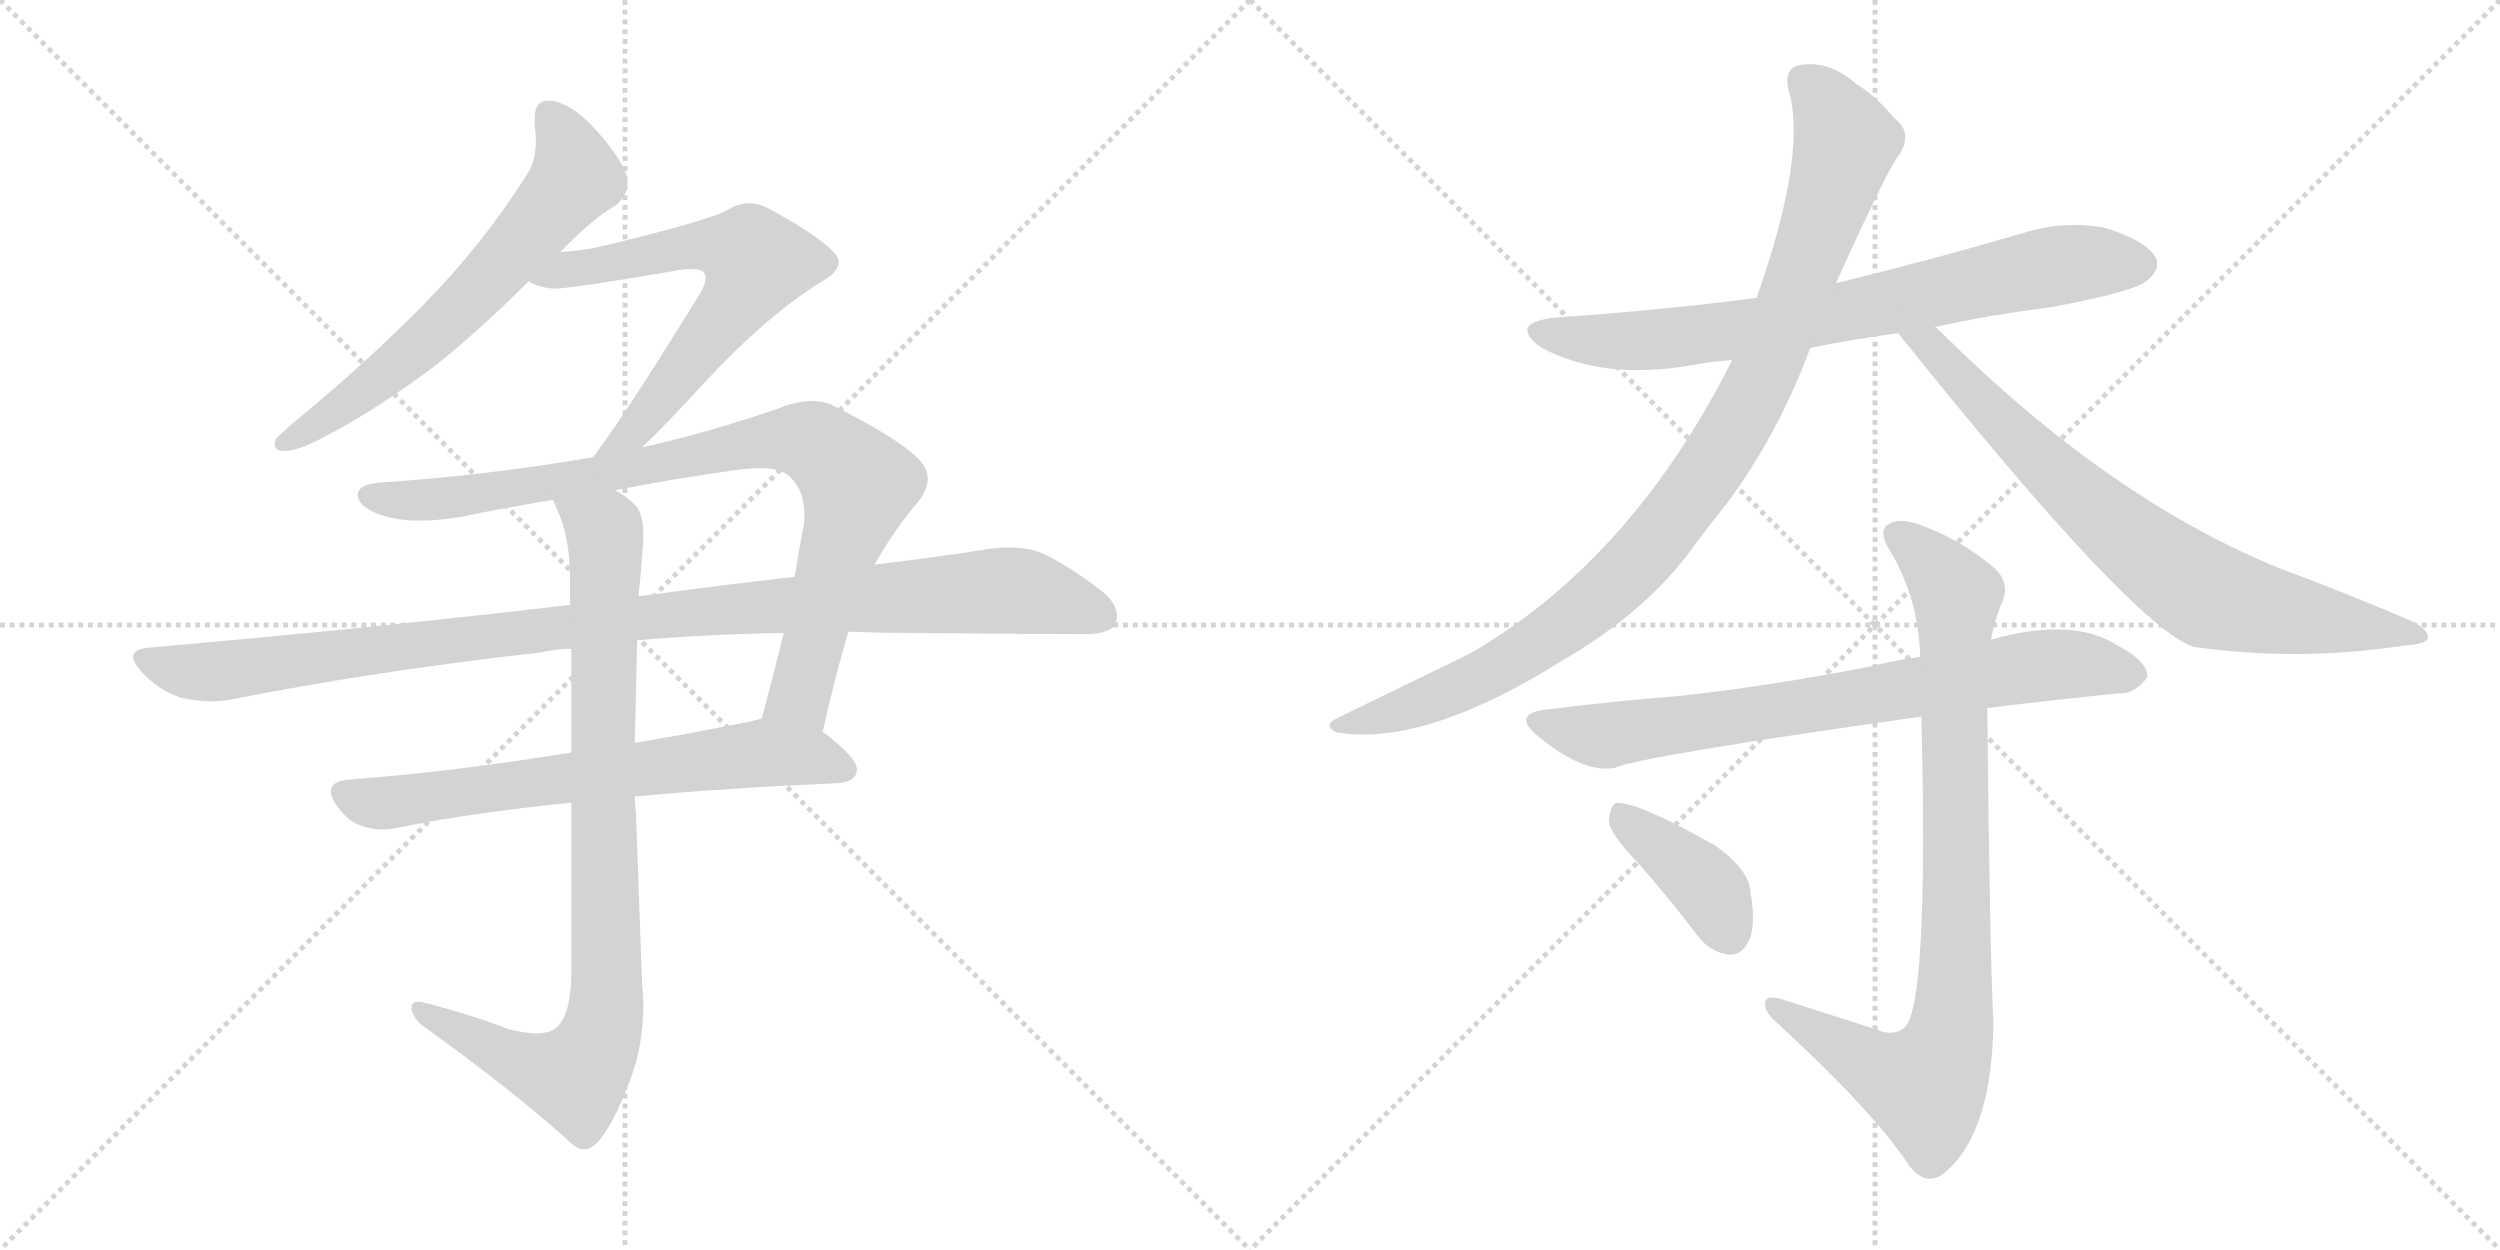 <svg version="1.1" viewBox="0 0 2048 1024" xmlns="http://www.w3.org/2000/svg">
  <g stroke="lightgray" stroke-dasharray="1,1" stroke-width="1" transform="scale(4, 4)">
    <line x1="0" y1="0" x2="256" y2="256"></line>
    <line x1="256" y1="0" x2="0" y2="256"></line>
    <line x1="128" y1="0" x2="128" y2="256"></line>
    <line x1="0" y1="128" x2="256" y2="128"></line>
    <line x1="256" y1="0" x2="512" y2="256"></line>
    <line x1="512" y1="0" x2="256" y2="256"></line>
    <line x1="384" y1="0" x2="384" y2="256"></line>
    <line x1="256" y1="128" x2="512" y2="128"></line>
  </g>
<g transform="scale(1, -1) translate(0, -850)">
   <style type="text/css">
    @keyframes keyframes0 {
      from {
       stroke: black;
       stroke-dashoffset: 640;
       stroke-width: 128;
       }
       68% {
       animation-timing-function: step-end;
       stroke: black;
       stroke-dashoffset: 0;
       stroke-width: 128;
       }
       to {
       stroke: black;
       stroke-width: 1024;
       }
       }
       #make-me-a-hanzi-animation-0 {
         animation: keyframes0 0.771s both;
         animation-delay: 0s;
         animation-timing-function: linear;
       }
    @keyframes keyframes1 {
      from {
       stroke: black;
       stroke-dashoffset: 638;
       stroke-width: 128;
       }
       67% {
       animation-timing-function: step-end;
       stroke: black;
       stroke-dashoffset: 0;
       stroke-width: 128;
       }
       to {
       stroke: black;
       stroke-width: 1024;
       }
       }
       #make-me-a-hanzi-animation-1 {
         animation: keyframes1 0.769s both;
         animation-delay: 0.771s;
         animation-timing-function: linear;
       }
    @keyframes keyframes2 {
      from {
       stroke: black;
       stroke-dashoffset: 883;
       stroke-width: 128;
       }
       74% {
       animation-timing-function: step-end;
       stroke: black;
       stroke-dashoffset: 0;
       stroke-width: 128;
       }
       to {
       stroke: black;
       stroke-width: 1024;
       }
       }
       #make-me-a-hanzi-animation-2 {
         animation: keyframes2 0.969s both;
         animation-delay: 1.54s;
         animation-timing-function: linear;
       }
    @keyframes keyframes3 {
      from {
       stroke: black;
       stroke-dashoffset: 1048;
       stroke-width: 128;
       }
       77% {
       animation-timing-function: step-end;
       stroke: black;
       stroke-dashoffset: 0;
       stroke-width: 128;
       }
       to {
       stroke: black;
       stroke-width: 1024;
       }
       }
       #make-me-a-hanzi-animation-3 {
         animation: keyframes3 1.103s both;
         animation-delay: 2.509s;
         animation-timing-function: linear;
       }
    @keyframes keyframes4 {
      from {
       stroke: black;
       stroke-dashoffset: 671;
       stroke-width: 128;
       }
       69% {
       animation-timing-function: step-end;
       stroke: black;
       stroke-dashoffset: 0;
       stroke-width: 128;
       }
       to {
       stroke: black;
       stroke-width: 1024;
       }
       }
       #make-me-a-hanzi-animation-4 {
         animation: keyframes4 0.796s both;
         animation-delay: 3.611s;
         animation-timing-function: linear;
       }
    @keyframes keyframes5 {
      from {
       stroke: black;
       stroke-dashoffset: 890;
       stroke-width: 128;
       }
       74% {
       animation-timing-function: step-end;
       stroke: black;
       stroke-dashoffset: 0;
       stroke-width: 128;
       }
       to {
       stroke: black;
       stroke-width: 1024;
       }
       }
       #make-me-a-hanzi-animation-5 {
         animation: keyframes5 0.974s both;
         animation-delay: 4.408s;
         animation-timing-function: linear;
       }
    @keyframes keyframes6 {
      from {
       stroke: black;
       stroke-dashoffset: 749;
       stroke-width: 128;
       }
       71% {
       animation-timing-function: step-end;
       stroke: black;
       stroke-dashoffset: 0;
       stroke-width: 128;
       }
       to {
       stroke: black;
       stroke-width: 1024;
       }
       }
       #make-me-a-hanzi-animation-6 {
         animation: keyframes6 0.86s both;
         animation-delay: 5.382s;
         animation-timing-function: linear;
       }
    @keyframes keyframes7 {
      from {
       stroke: black;
       stroke-dashoffset: 984;
       stroke-width: 128;
       }
       76% {
       animation-timing-function: step-end;
       stroke: black;
       stroke-dashoffset: 0;
       stroke-width: 128;
       }
       to {
       stroke: black;
       stroke-width: 1024;
       }
       }
       #make-me-a-hanzi-animation-7 {
         animation: keyframes7 1.051s both;
         animation-delay: 6.241s;
         animation-timing-function: linear;
       }
    @keyframes keyframes8 {
      from {
       stroke: black;
       stroke-dashoffset: 758;
       stroke-width: 128;
       }
       71% {
       animation-timing-function: step-end;
       stroke: black;
       stroke-dashoffset: 0;
       stroke-width: 128;
       }
       to {
       stroke: black;
       stroke-width: 1024;
       }
       }
       #make-me-a-hanzi-animation-8 {
         animation: keyframes8 0.867s both;
         animation-delay: 7.292s;
         animation-timing-function: linear;
       }
    @keyframes keyframes9 {
      from {
       stroke: black;
       stroke-dashoffset: 748;
       stroke-width: 128;
       }
       71% {
       animation-timing-function: step-end;
       stroke: black;
       stroke-dashoffset: 0;
       stroke-width: 128;
       }
       to {
       stroke: black;
       stroke-width: 1024;
       }
       }
       #make-me-a-hanzi-animation-9 {
         animation: keyframes9 0.859s both;
         animation-delay: 8.159s;
         animation-timing-function: linear;
       }
    @keyframes keyframes10 {
      from {
       stroke: black;
       stroke-dashoffset: 874;
       stroke-width: 128;
       }
       74% {
       animation-timing-function: step-end;
       stroke: black;
       stroke-dashoffset: 0;
       stroke-width: 128;
       }
       to {
       stroke: black;
       stroke-width: 1024;
       }
       }
       #make-me-a-hanzi-animation-10 {
         animation: keyframes10 0.961s both;
         animation-delay: 9.018s;
         animation-timing-function: linear;
       }
    @keyframes keyframes11 {
      from {
       stroke: black;
       stroke-dashoffset: 393;
       stroke-width: 128;
       }
       56% {
       animation-timing-function: step-end;
       stroke: black;
       stroke-dashoffset: 0;
       stroke-width: 128;
       }
       to {
       stroke: black;
       stroke-width: 1024;
       }
       }
       #make-me-a-hanzi-animation-11 {
         animation: keyframes11 0.57s both;
         animation-delay: 9.979s;
         animation-timing-function: linear;
       }
</style>
<path d="M 240.0 503.5 Q 229.0 493.5 226.0 490.5 Q 225.0 487.5 225.0 485.5 Q 225.0 480.5 234.0 480.5 Q 245.0 480.5 272.0 495.5 Q 308.0 514.5 354.0 548.5 Q 391.0 577.5 433.0 619.5 L 459.0 643.5 Q 486.0 671.5 504.0 681.5 Q 514.0 689.5 514.0 701.5 L 514.0 703.5 Q 511.0 717.5 490.0 741.5 Q 470.0 764.5 452.0 767.5 L 449.0 767.5 Q 438.0 767.5 438.0 753.5 L 438.0 747.5 Q 439.0 740.5 439.0 734.5 Q 439.0 718.5 432.0 707.5 Q 396.0 650.5 348.0 601.5 Q 300.0 552.5 240.0 503.5 Z" fill="lightgray"></path> 
<path d="M 433.0 619.5 Q 441.0 614.5 454.0 613.5 Q 468.0 613.5 561.0 629.5 L 566.0 629.5 Q 574.0 629.5 576.0 627.5 Q 578.0 625.5 578.0 622.5 Q 578.0 617.5 574.0 610.5 Q 517.0 517.5 486.0 475.5 C 468.0 451.5 505.0 462.5 526.0 483.5 Q 547.0 503.5 577.0 536.5 Q 629.0 592.5 675.0 620.5 Q 687.0 627.5 687.0 635.5 Q 687.0 639.5 682.0 644.5 Q 668.0 658.5 629.0 679.5 Q 621.0 683.5 614.0 683.5 Q 605.0 683.5 597.0 678.5 Q 585.0 670.5 494.0 648.5 Q 477.0 644.5 459.0 643.5 C 429.0 640.5 405.0 630.5 433.0 619.5 Z" fill="lightgray"></path> 
<path d="M 486.0 475.5 Q 399.0 460.5 309.0 454.5 Q 293.0 452.5 293.0 444.5 L 293.0 443.5 Q 295.0 433.5 314.0 427.5 Q 327.0 423.5 344.0 423.5 Q 359.0 423.5 377.0 426.5 Q 416.0 434.5 453.0 440.5 L 504.0 448.5 Q 556.0 458.5 607.0 465.5 Q 616.0 466.5 623.0 466.5 Q 641.0 466.5 648.0 458.5 Q 659.0 447.5 659.0 427.5 Q 659.0 422.5 658.0 417.5 Q 654.0 396.5 651.0 377.5 L 642.0 331.5 Q 633.0 294.5 624.0 261.5 C 616.0 232.5 667.0 221.5 674.0 250.5 Q 685.0 299.5 695.0 332.5 L 716.0 387.5 L 717.0 388.5 Q 733.0 416.5 751.0 437.5 Q 760.0 448.5 760.0 457.5 Q 760.0 466.5 752.0 474.5 Q 735.0 491.5 681.0 518.5 Q 674.0 521.5 665.0 521.5 Q 653.0 521.5 638.0 515.5 Q 580.0 495.5 526.0 483.5 L 486.0 475.5 Z" fill="lightgray"></path> 
<path d="M 467.0 354.5 Q 306.0 335.5 122.0 319.5 Q 109.0 318.5 109.0 311.5 Q 109.0 307.5 116.0 299.5 Q 130.0 284.5 148.0 278.5 Q 161.0 275.5 173.0 275.5 Q 180.0 275.5 187.0 276.5 Q 308.0 300.5 443.0 315.5 Q 456.0 318.5 468.0 318.5 L 522.0 325.5 Q 581.0 330.5 642.0 331.5 L 695.0 332.5 Q 720.0 331.5 744.0 331.5 Q 860.0 330.5 888.0 330.5 Q 910.0 330.5 914.0 339.5 Q 915.0 342.5 915.0 345.5 Q 915.0 355.5 903.0 365.5 Q 873.0 388.5 852.0 397.5 Q 841.0 401.5 826.0 401.5 Q 819.0 401.5 811.0 400.5 Q 768.0 393.5 716.0 387.5 L 651.0 377.5 Q 590.0 370.5 523.0 361.5 L 467.0 354.5 Z" fill="lightgray"></path> 
<path d="M 468.0 233.5 Q 369.0 217.5 287.0 211.5 Q 271.0 210.5 271.0 201.5 Q 271.0 196.5 277.0 188.5 Q 286.0 176.5 296.0 173.5 Q 304.0 170.5 313.0 170.5 Q 318.0 170.5 324.0 171.5 Q 381.0 183.5 468.0 192.5 L 520.0 197.5 Q 595.0 204.5 688.0 208.5 Q 702.0 210.5 702.0 219.5 Q 702.0 229.5 674.0 250.5 C 652.0 268.5 652.0 268.5 624.0 261.5 Q 618.0 259.5 612.0 258.5 Q 563.0 248.5 520.0 241.5 L 468.0 233.5 Z" fill="lightgray"></path> 
<path d="M 453.0 440.5 Q 455.0 436.5 456.0 433.5 Q 467.0 410.5 467.0 374.5 L 467.0 354.5 L 468.0 318.5 L 468.0 233.5 L 468.0 192.5 L 468.0 49.5 Q 467.0 16.5 455.0 7.5 Q 450.0 3.5 439.0 3.5 Q 431.0 3.5 418.0 6.5 Q 387.0 18.5 348.0 28.5 Q 345.0 29.5 343.0 29.5 Q 337.0 29.5 337.0 24.5 Q 338.0 15.5 348.0 8.5 Q 423.0 -45.5 469.0 -87.5 Q 474.0 -91.5 478.0 -91.5 Q 486.0 -91.5 493.0 -81.5 Q 505.0 -65.5 517.0 -32.5 Q 527.0 -5.5 527.0 27.5 Q 527.0 35.5 526.0 43.5 L 521.0 183.5 Q 520.0 191.5 520.0 197.5 L 520.0 241.5 L 522.0 325.5 L 523.0 361.5 Q 525.0 379.5 526.0 394.5 Q 527.0 403.5 527.0 411.5 Q 527.0 425.5 523.0 432.5 Q 519.0 439.5 504.0 448.5 C 480.0 466.5 442.0 468.5 453.0 440.5 Z" fill="lightgray"></path> 
<path d="M 1585.0 582.0 Q 1630.0 592.0 1678.0 598.0 Q 1750.0 611.0 1760.0 621.0 Q 1770.0 630.0 1766.0 639.0 Q 1759.0 652.0 1726.0 663.0 Q 1692.0 670.0 1657.0 659.0 Q 1582.0 637.0 1504.0 618.0 L 1439.0 606.0 Q 1363.0 596.0 1276.0 590.0 Q 1234.0 586.0 1263.0 565.0 Q 1314.0 538.0 1387.0 551.0 Q 1402.0 554.0 1419.0 555.0 L 1483.0 565.0 Q 1517.0 572.0 1555.0 577.0 L 1585.0 582.0 Z" fill="lightgray"></path> 
<path d="M 1504.0 618.0 Q 1546.0 711.0 1555.0 722.0 Q 1568.0 741.0 1552.0 753.0 Q 1536.0 772.0 1521.0 781.0 Q 1499.0 800.0 1477.0 797.0 Q 1461.0 796.0 1465.0 777.0 Q 1481.0 725.0 1439.0 606.0 L 1419.0 555.0 Q 1337.0 392.0 1205.0 315.0 L 1098.0 263.0 Q 1082.0 256.0 1095.0 250.0 Q 1167.0 238.0 1280.0 309.0 Q 1344.0 346.0 1382.0 395.0 Q 1398.0 417.0 1415.0 438.0 Q 1457.0 495.0 1483.0 565.0 L 1504.0 618.0 Z" fill="lightgray"></path> 
<path d="M 1555.0 577.0 Q 1747.0 337.0 1797.0 320.0 Q 1884.0 308.0 1968.0 321.0 Q 1987.0 322.0 1989.0 327.0 Q 1990.0 334.0 1976.0 341.0 Q 1925.0 363.0 1866.0 385.0 Q 1727.0 442.0 1590.0 578.0 Q 1587.0 581.0 1585.0 582.0 C 1563.0 602.0 1536.0 600.0 1555.0 577.0 Z" fill="lightgray"></path> 
<path d="M 1628.0 270.0 Q 1685.0 277.0 1736.0 282.0 Q 1748.0 281.0 1759.0 295.0 Q 1760.0 308.0 1735.0 321.0 Q 1698.0 345.0 1631.0 326.0 L 1573.0 312.0 Q 1552.0 309.0 1532.0 304.0 Q 1450.0 288.0 1377.0 280.0 Q 1325.0 276.0 1269.0 269.0 Q 1236.0 266.0 1261.0 246.0 Q 1298.0 216.0 1323.0 221.0 Q 1341.0 230.0 1574.0 263.0 L 1628.0 270.0 Z" fill="lightgray"></path> 
<path d="M 1539.0 6.0 L 1458.0 32.0 Q 1445.0 35.0 1446.0 27.0 Q 1446.0 20.0 1457.0 11.0 Q 1536.0 -62.0 1564.0 -105.0 Q 1579.0 -124.0 1595.0 -109.0 Q 1632.0 -76.0 1633.0 13.0 Q 1630.0 68.0 1628.0 269.0 Q 1627.0 270.0 1628.0 270.0 L 1631.0 326.0 Q 1634.0 342.0 1639.0 354.0 Q 1649.0 373.0 1631.0 387.0 Q 1604.0 409.0 1573.0 420.0 Q 1554.0 427.0 1545.0 419.0 Q 1539.0 412.0 1550.0 396.0 Q 1572.0 357.0 1573.0 312.0 L 1574.0 263.0 Q 1580.0 25.0 1560.0 8.0 Q 1551.0 1.0 1539.0 6.0 Z" fill="lightgray"></path> 
<path d="M 1341.0 144.0 Q 1366.0 116.0 1391.0 83.0 Q 1401.0 70.0 1416.0 68.0 Q 1426.0 67.0 1432.0 78.0 Q 1439.0 91.0 1434.0 119.0 Q 1433.0 138.0 1404.0 158.0 Q 1338.0 195.0 1323.0 192.0 Q 1319.0 189.0 1318.0 177.0 Q 1319.0 167.0 1341.0 144.0 Z" fill="lightgray"></path> 
      <clipPath id="make-me-a-hanzi-clip-0">
      <path d="M 240.0 503.5 Q 229.0 493.5 226.0 490.5 Q 225.0 487.5 225.0 485.5 Q 225.0 480.5 234.0 480.5 Q 245.0 480.5 272.0 495.5 Q 308.0 514.5 354.0 548.5 Q 391.0 577.5 433.0 619.5 L 459.0 643.5 Q 486.0 671.5 504.0 681.5 Q 514.0 689.5 514.0 701.5 L 514.0 703.5 Q 511.0 717.5 490.0 741.5 Q 470.0 764.5 452.0 767.5 L 449.0 767.5 Q 438.0 767.5 438.0 753.5 L 438.0 747.5 Q 439.0 740.5 439.0 734.5 Q 439.0 718.5 432.0 707.5 Q 396.0 650.5 348.0 601.5 Q 300.0 552.5 240.0 503.5 Z" fill="lightgray"></path>
      </clipPath>
      <path clip-path="url(#make-me-a-hanzi-clip-0)" d="M 449.0 756.5 L 466.0 730.5 L 472.0 704.5 L 367.0 587.5 L 259.0 500.5 L 232.0 486.5 " fill="none" id="make-me-a-hanzi-animation-0" stroke-dasharray="512 1024" stroke-linecap="round"></path>

      <clipPath id="make-me-a-hanzi-clip-1">
      <path d="M 433.0 619.5 Q 441.0 614.5 454.0 613.5 Q 468.0 613.5 561.0 629.5 L 566.0 629.5 Q 574.0 629.5 576.0 627.5 Q 578.0 625.5 578.0 622.5 Q 578.0 617.5 574.0 610.5 Q 517.0 517.5 486.0 475.5 C 468.0 451.5 505.0 462.5 526.0 483.5 Q 547.0 503.5 577.0 536.5 Q 629.0 592.5 675.0 620.5 Q 687.0 627.5 687.0 635.5 Q 687.0 639.5 682.0 644.5 Q 668.0 658.5 629.0 679.5 Q 621.0 683.5 614.0 683.5 Q 605.0 683.5 597.0 678.5 Q 585.0 670.5 494.0 648.5 Q 477.0 644.5 459.0 643.5 C 429.0 640.5 405.0 630.5 433.0 619.5 Z" fill="lightgray"></path>
      </clipPath>
      <path clip-path="url(#make-me-a-hanzi-clip-1)" d="M 439.0 621.5 L 570.0 649.5 L 598.0 647.5 L 620.0 635.5 L 598.0 595.5 L 547.0 530.5 L 517.0 494.5 L 499.0 485.5 " fill="none" id="make-me-a-hanzi-animation-1" stroke-dasharray="510 1020" stroke-linecap="round"></path>

      <clipPath id="make-me-a-hanzi-clip-2">
      <path d="M 486.0 475.5 Q 399.0 460.5 309.0 454.5 Q 293.0 452.5 293.0 444.5 L 293.0 443.5 Q 295.0 433.5 314.0 427.5 Q 327.0 423.5 344.0 423.5 Q 359.0 423.5 377.0 426.5 Q 416.0 434.5 453.0 440.5 L 504.0 448.5 Q 556.0 458.5 607.0 465.5 Q 616.0 466.5 623.0 466.5 Q 641.0 466.5 648.0 458.5 Q 659.0 447.5 659.0 427.5 Q 659.0 422.5 658.0 417.5 Q 654.0 396.5 651.0 377.5 L 642.0 331.5 Q 633.0 294.5 624.0 261.5 C 616.0 232.5 667.0 221.5 674.0 250.5 Q 685.0 299.5 695.0 332.5 L 716.0 387.5 L 717.0 388.5 Q 733.0 416.5 751.0 437.5 Q 760.0 448.5 760.0 457.5 Q 760.0 466.5 752.0 474.5 Q 735.0 491.5 681.0 518.5 Q 674.0 521.5 665.0 521.5 Q 653.0 521.5 638.0 515.5 Q 580.0 495.5 526.0 483.5 L 486.0 475.5 Z" fill="lightgray"></path>
      </clipPath>
      <path clip-path="url(#make-me-a-hanzi-clip-2)" d="M 301.0 444.5 L 369.0 441.5 L 639.0 490.5 L 674.0 483.5 L 703.0 452.5 L 702.0 446.5 L 656.0 280.5 L 632.0 266.5 " fill="none" id="make-me-a-hanzi-animation-2" stroke-dasharray="755 1510" stroke-linecap="round"></path>

      <clipPath id="make-me-a-hanzi-clip-3">
      <path d="M 467.0 354.5 Q 306.0 335.5 122.0 319.5 Q 109.0 318.5 109.0 311.5 Q 109.0 307.5 116.0 299.5 Q 130.0 284.5 148.0 278.5 Q 161.0 275.5 173.0 275.5 Q 180.0 275.5 187.0 276.5 Q 308.0 300.5 443.0 315.5 Q 456.0 318.5 468.0 318.5 L 522.0 325.5 Q 581.0 330.5 642.0 331.5 L 695.0 332.5 Q 720.0 331.5 744.0 331.5 Q 860.0 330.5 888.0 330.5 Q 910.0 330.5 914.0 339.5 Q 915.0 342.5 915.0 345.5 Q 915.0 355.5 903.0 365.5 Q 873.0 388.5 852.0 397.5 Q 841.0 401.5 826.0 401.5 Q 819.0 401.5 811.0 400.5 Q 768.0 393.5 716.0 387.5 L 651.0 377.5 Q 590.0 370.5 523.0 361.5 L 467.0 354.5 Z" fill="lightgray"></path>
      </clipPath>
      <path clip-path="url(#make-me-a-hanzi-clip-3)" d="M 119.0 309.5 L 178.0 299.5 L 533.0 345.5 L 821.0 366.5 L 854.0 362.5 L 903.0 344.5 " fill="none" id="make-me-a-hanzi-animation-3" stroke-dasharray="920 1840" stroke-linecap="round"></path>

      <clipPath id="make-me-a-hanzi-clip-4">
      <path d="M 468.0 233.5 Q 369.0 217.5 287.0 211.5 Q 271.0 210.5 271.0 201.5 Q 271.0 196.5 277.0 188.5 Q 286.0 176.5 296.0 173.5 Q 304.0 170.5 313.0 170.5 Q 318.0 170.5 324.0 171.5 Q 381.0 183.5 468.0 192.5 L 520.0 197.5 Q 595.0 204.5 688.0 208.5 Q 702.0 210.5 702.0 219.5 Q 702.0 229.5 674.0 250.5 C 652.0 268.5 652.0 268.5 624.0 261.5 Q 618.0 259.5 612.0 258.5 Q 563.0 248.5 520.0 241.5 L 468.0 233.5 Z" fill="lightgray"></path>
      </clipPath>
      <path clip-path="url(#make-me-a-hanzi-clip-4)" d="M 283.0 199.5 L 317.0 192.5 L 625.0 233.5 L 670.0 229.5 L 692.0 219.5 " fill="none" id="make-me-a-hanzi-animation-4" stroke-dasharray="543 1086" stroke-linecap="round"></path>

      <clipPath id="make-me-a-hanzi-clip-5">
      <path d="M 453.0 440.5 Q 455.0 436.5 456.0 433.5 Q 467.0 410.5 467.0 374.5 L 467.0 354.5 L 468.0 318.5 L 468.0 233.5 L 468.0 192.5 L 468.0 49.5 Q 467.0 16.5 455.0 7.5 Q 450.0 3.5 439.0 3.5 Q 431.0 3.5 418.0 6.5 Q 387.0 18.5 348.0 28.5 Q 345.0 29.5 343.0 29.5 Q 337.0 29.5 337.0 24.5 Q 338.0 15.5 348.0 8.5 Q 423.0 -45.5 469.0 -87.5 Q 474.0 -91.5 478.0 -91.5 Q 486.0 -91.5 493.0 -81.5 Q 505.0 -65.5 517.0 -32.5 Q 527.0 -5.5 527.0 27.5 Q 527.0 35.5 526.0 43.5 L 521.0 183.5 Q 520.0 191.5 520.0 197.5 L 520.0 241.5 L 522.0 325.5 L 523.0 361.5 Q 525.0 379.5 526.0 394.5 Q 527.0 403.5 527.0 411.5 Q 527.0 425.5 523.0 432.5 Q 519.0 439.5 504.0 448.5 C 480.0 466.5 442.0 468.5 453.0 440.5 Z" fill="lightgray"></path>
      </clipPath>
      <path clip-path="url(#make-me-a-hanzi-clip-5)" d="M 460.0 439.5 L 496.0 408.5 L 494.0 7.5 L 485.0 -14.5 L 469.0 -32.5 L 424.0 -19.5 L 344.0 22.5 " fill="none" id="make-me-a-hanzi-animation-5" stroke-dasharray="762 1524" stroke-linecap="round"></path>

      <clipPath id="make-me-a-hanzi-clip-6">
      <path d="M 1585.0 582.0 Q 1630.0 592.0 1678.0 598.0 Q 1750.0 611.0 1760.0 621.0 Q 1770.0 630.0 1766.0 639.0 Q 1759.0 652.0 1726.0 663.0 Q 1692.0 670.0 1657.0 659.0 Q 1582.0 637.0 1504.0 618.0 L 1439.0 606.0 Q 1363.0 596.0 1276.0 590.0 Q 1234.0 586.0 1263.0 565.0 Q 1314.0 538.0 1387.0 551.0 Q 1402.0 554.0 1419.0 555.0 L 1483.0 565.0 Q 1517.0 572.0 1555.0 577.0 L 1585.0 582.0 Z" fill="lightgray"></path>
      </clipPath>
      <path clip-path="url(#make-me-a-hanzi-clip-6)" d="M 1266.0 579.0 L 1329.0 570.0 L 1375.0 573.0 L 1500.0 592.0 L 1694.0 634.0 L 1752.0 634.0 " fill="none" id="make-me-a-hanzi-animation-6" stroke-dasharray="621 1242" stroke-linecap="round"></path>

      <clipPath id="make-me-a-hanzi-clip-7">
      <path d="M 1504.0 618.0 Q 1546.0 711.0 1555.0 722.0 Q 1568.0 741.0 1552.0 753.0 Q 1536.0 772.0 1521.0 781.0 Q 1499.0 800.0 1477.0 797.0 Q 1461.0 796.0 1465.0 777.0 Q 1481.0 725.0 1439.0 606.0 L 1419.0 555.0 Q 1337.0 392.0 1205.0 315.0 L 1098.0 263.0 Q 1082.0 256.0 1095.0 250.0 Q 1167.0 238.0 1280.0 309.0 Q 1344.0 346.0 1382.0 395.0 Q 1398.0 417.0 1415.0 438.0 Q 1457.0 495.0 1483.0 565.0 L 1504.0 618.0 Z" fill="lightgray"></path>
      </clipPath>
      <path clip-path="url(#make-me-a-hanzi-clip-7)" d="M 1477.0 783.0 L 1498.0 763.0 L 1512.0 734.0 L 1455.0 568.0 L 1404.0 471.0 L 1339.0 388.0 L 1287.0 342.0 L 1214.0 295.0 L 1147.0 267.0 L 1101.0 255.0 " fill="none" id="make-me-a-hanzi-animation-7" stroke-dasharray="856 1712" stroke-linecap="round"></path>

      <clipPath id="make-me-a-hanzi-clip-8">
      <path d="M 1555.0 577.0 Q 1747.0 337.0 1797.0 320.0 Q 1884.0 308.0 1968.0 321.0 Q 1987.0 322.0 1989.0 327.0 Q 1990.0 334.0 1976.0 341.0 Q 1925.0 363.0 1866.0 385.0 Q 1727.0 442.0 1590.0 578.0 Q 1587.0 581.0 1585.0 582.0 C 1563.0 602.0 1536.0 600.0 1555.0 577.0 Z" fill="lightgray"></path>
      </clipPath>
      <path clip-path="url(#make-me-a-hanzi-clip-8)" d="M 1564.0 568.0 L 1579.0 569.0 L 1711.0 436.0 L 1798.0 369.0 L 1839.0 354.0 L 1983.0 329.0 " fill="none" id="make-me-a-hanzi-animation-8" stroke-dasharray="630 1260" stroke-linecap="round"></path>

      <clipPath id="make-me-a-hanzi-clip-9">
      <path d="M 1628.0 270.0 Q 1685.0 277.0 1736.0 282.0 Q 1748.0 281.0 1759.0 295.0 Q 1760.0 308.0 1735.0 321.0 Q 1698.0 345.0 1631.0 326.0 L 1573.0 312.0 Q 1552.0 309.0 1532.0 304.0 Q 1450.0 288.0 1377.0 280.0 Q 1325.0 276.0 1269.0 269.0 Q 1236.0 266.0 1261.0 246.0 Q 1298.0 216.0 1323.0 221.0 Q 1341.0 230.0 1574.0 263.0 L 1628.0 270.0 Z" fill="lightgray"></path>
      </clipPath>
      <path clip-path="url(#make-me-a-hanzi-clip-9)" d="M 1262.0 258.0 L 1316.0 247.0 L 1663.0 304.0 L 1700.0 306.0 L 1747.0 297.0 " fill="none" id="make-me-a-hanzi-animation-9" stroke-dasharray="620 1240" stroke-linecap="round"></path>

      <clipPath id="make-me-a-hanzi-clip-10">
      <path d="M 1539.0 6.0 L 1458.0 32.0 Q 1445.0 35.0 1446.0 27.0 Q 1446.0 20.0 1457.0 11.0 Q 1536.0 -62.0 1564.0 -105.0 Q 1579.0 -124.0 1595.0 -109.0 Q 1632.0 -76.0 1633.0 13.0 Q 1630.0 68.0 1628.0 269.0 Q 1627.0 270.0 1628.0 270.0 L 1631.0 326.0 Q 1634.0 342.0 1639.0 354.0 Q 1649.0 373.0 1631.0 387.0 Q 1604.0 409.0 1573.0 420.0 Q 1554.0 427.0 1545.0 419.0 Q 1539.0 412.0 1550.0 396.0 Q 1572.0 357.0 1573.0 312.0 L 1574.0 263.0 Q 1580.0 25.0 1560.0 8.0 Q 1551.0 1.0 1539.0 6.0 Z" fill="lightgray"></path>
      </clipPath>
      <path clip-path="url(#make-me-a-hanzi-clip-10)" d="M 1554.0 413.0 L 1603.0 363.0 L 1598.0 4.0 L 1577.0 -40.0 L 1539.0 -26.0 L 1454.0 26.0 " fill="none" id="make-me-a-hanzi-animation-10" stroke-dasharray="746 1492" stroke-linecap="round"></path>

      <clipPath id="make-me-a-hanzi-clip-11">
      <path d="M 1341.0 144.0 Q 1366.0 116.0 1391.0 83.0 Q 1401.0 70.0 1416.0 68.0 Q 1426.0 67.0 1432.0 78.0 Q 1439.0 91.0 1434.0 119.0 Q 1433.0 138.0 1404.0 158.0 Q 1338.0 195.0 1323.0 192.0 Q 1319.0 189.0 1318.0 177.0 Q 1319.0 167.0 1341.0 144.0 Z" fill="lightgray"></path>
      </clipPath>
      <path clip-path="url(#make-me-a-hanzi-clip-11)" d="M 1326.0 183.0 L 1392.0 130.0 L 1417.0 84.0 " fill="none" id="make-me-a-hanzi-animation-11" stroke-dasharray="265 530" stroke-linecap="round"></path>

</g>
</svg>
